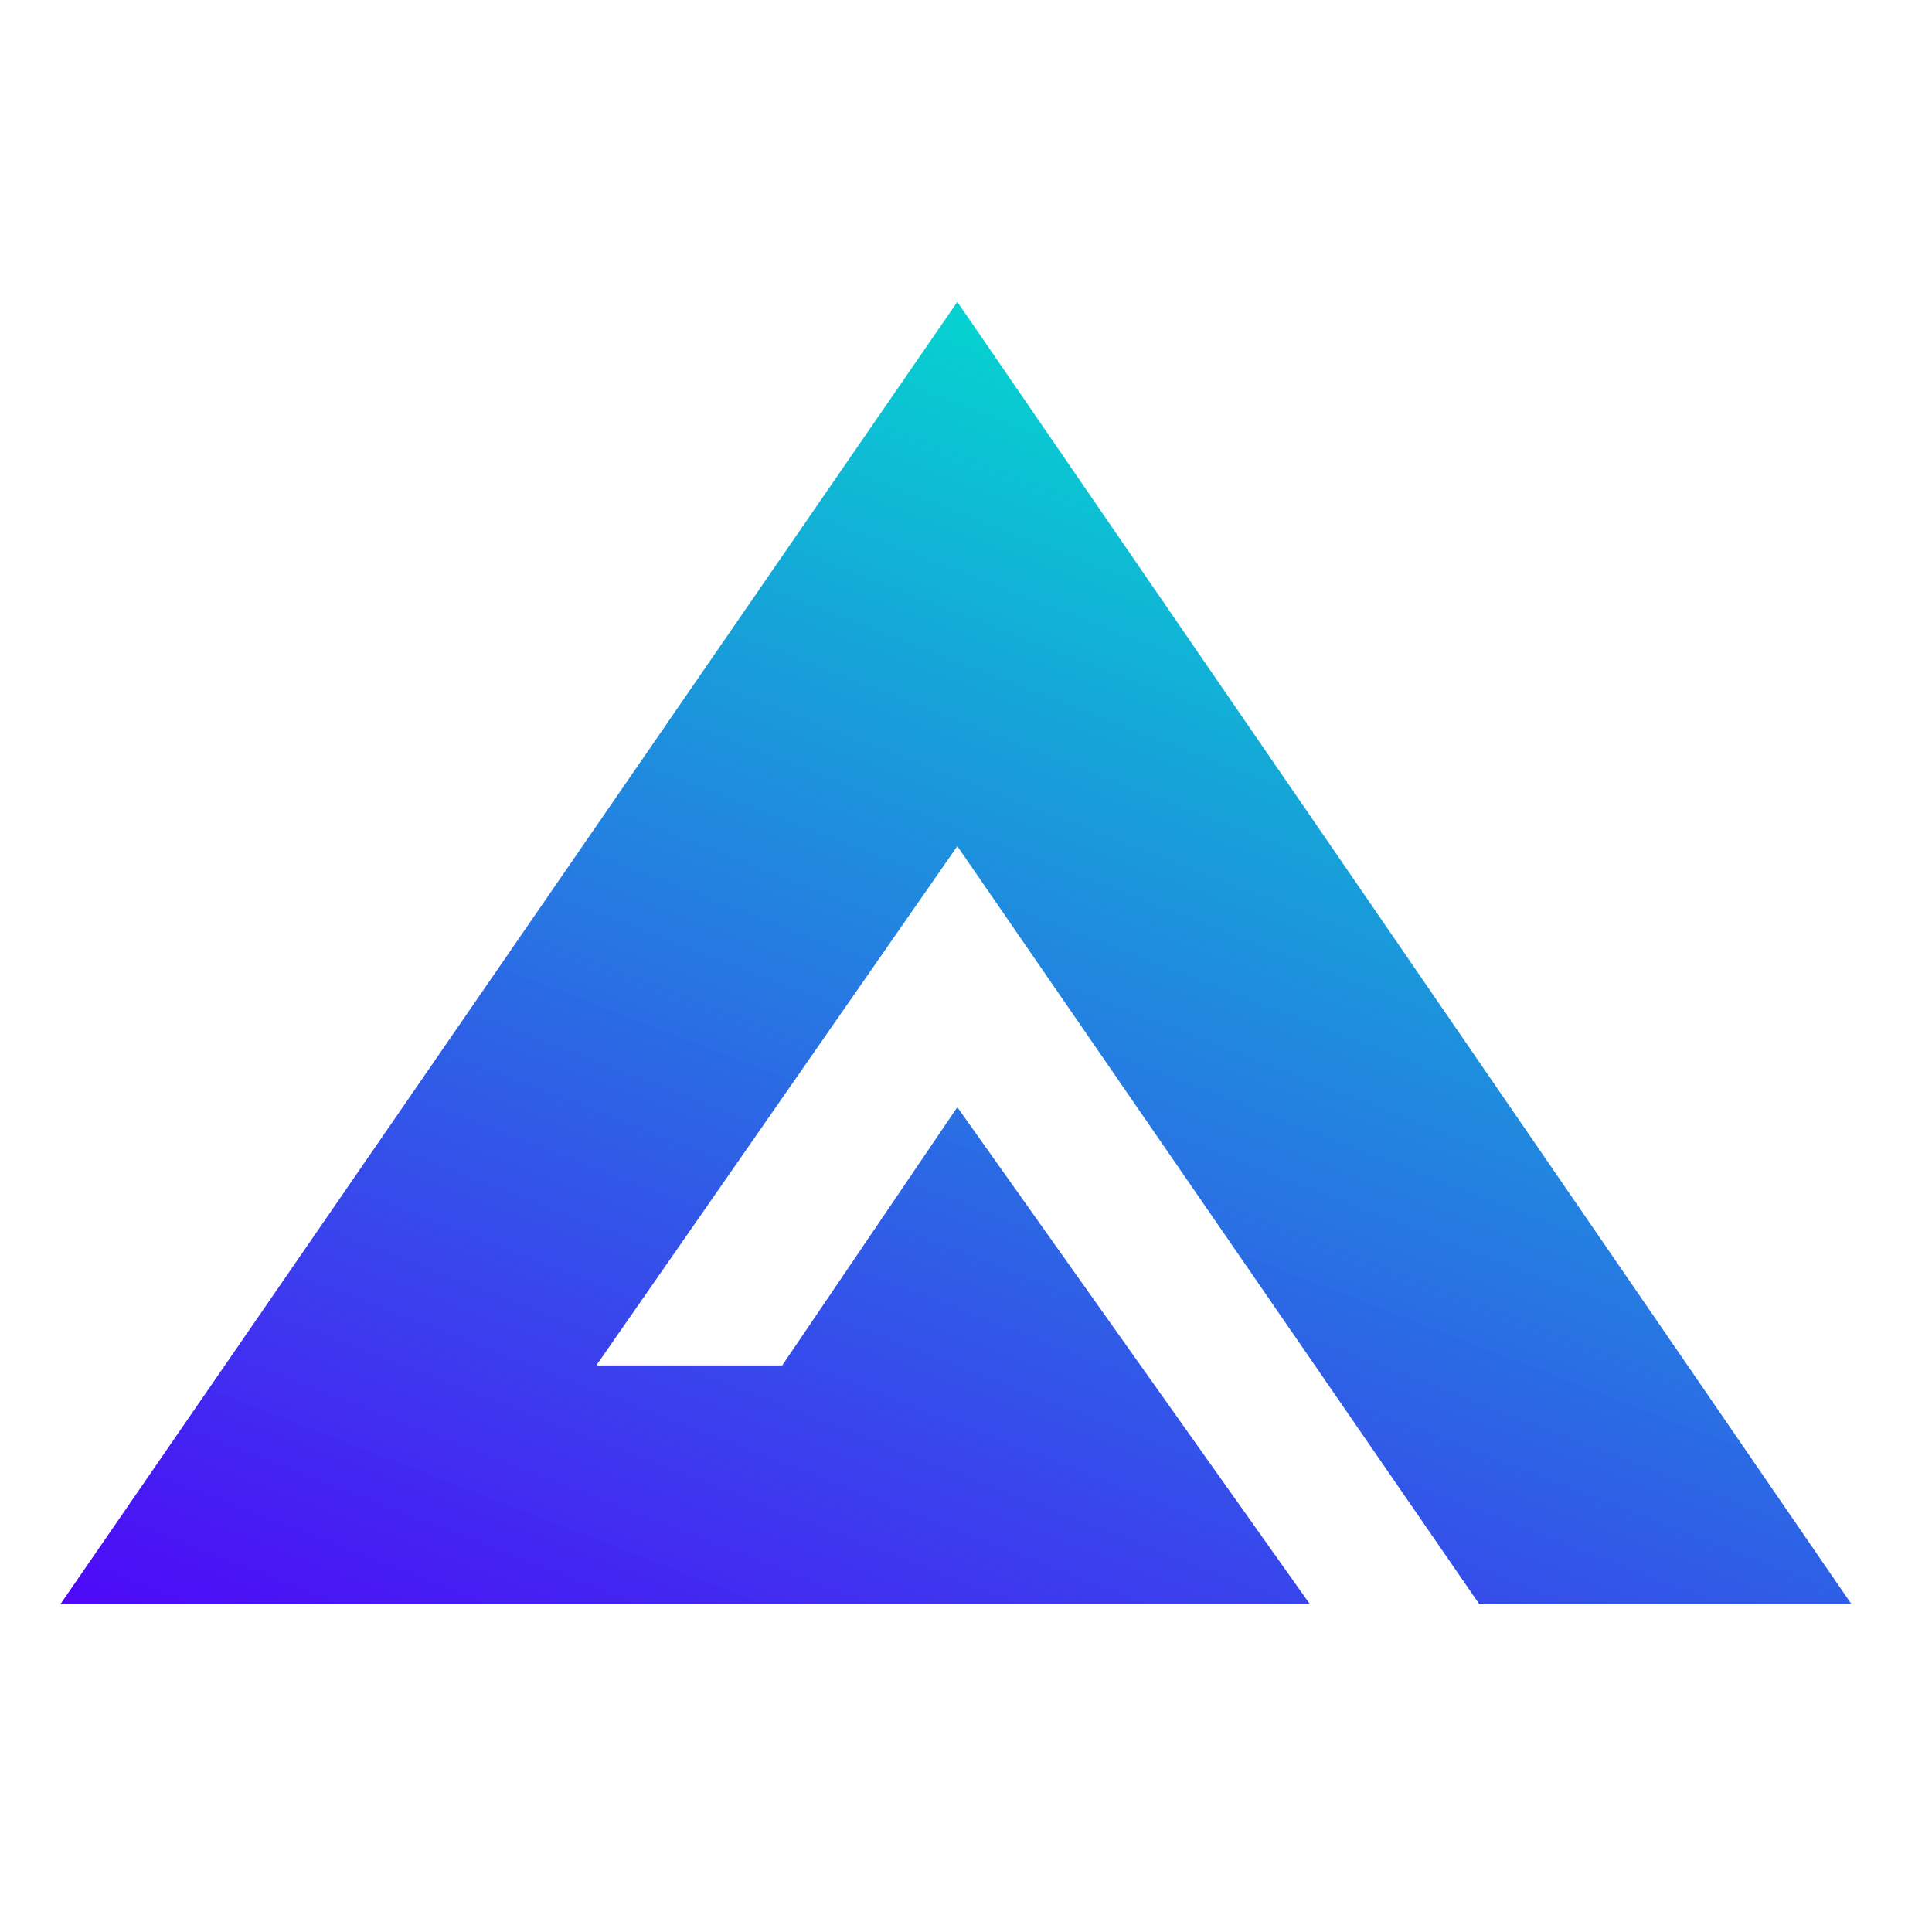 <svg height="64" viewBox="0 0 64 64" width="64" xmlns="http://www.w3.org/2000/svg" xmlns:xlink="http://www.w3.org/1999/xlink"><linearGradient id="a" gradientUnits="objectBoundingBox" x1=".536" x2=".011" y1=".026" y2="1"><stop offset="0" stop-color="#03d1cf" stop-opacity=".988"/><stop offset="1" stop-color="#4e09f8"/></linearGradient><path d="m0 0h64v64h-64z" fill="none"/><path d="m585 739.142-29.622-43.142-29.712 43.142h41.394l-11.682-16.466-5.8 8.555h-6.158l11.958-17.2 17.294 25.112z" fill="url(#a)" transform="translate(-523.666 -686)"/></svg>